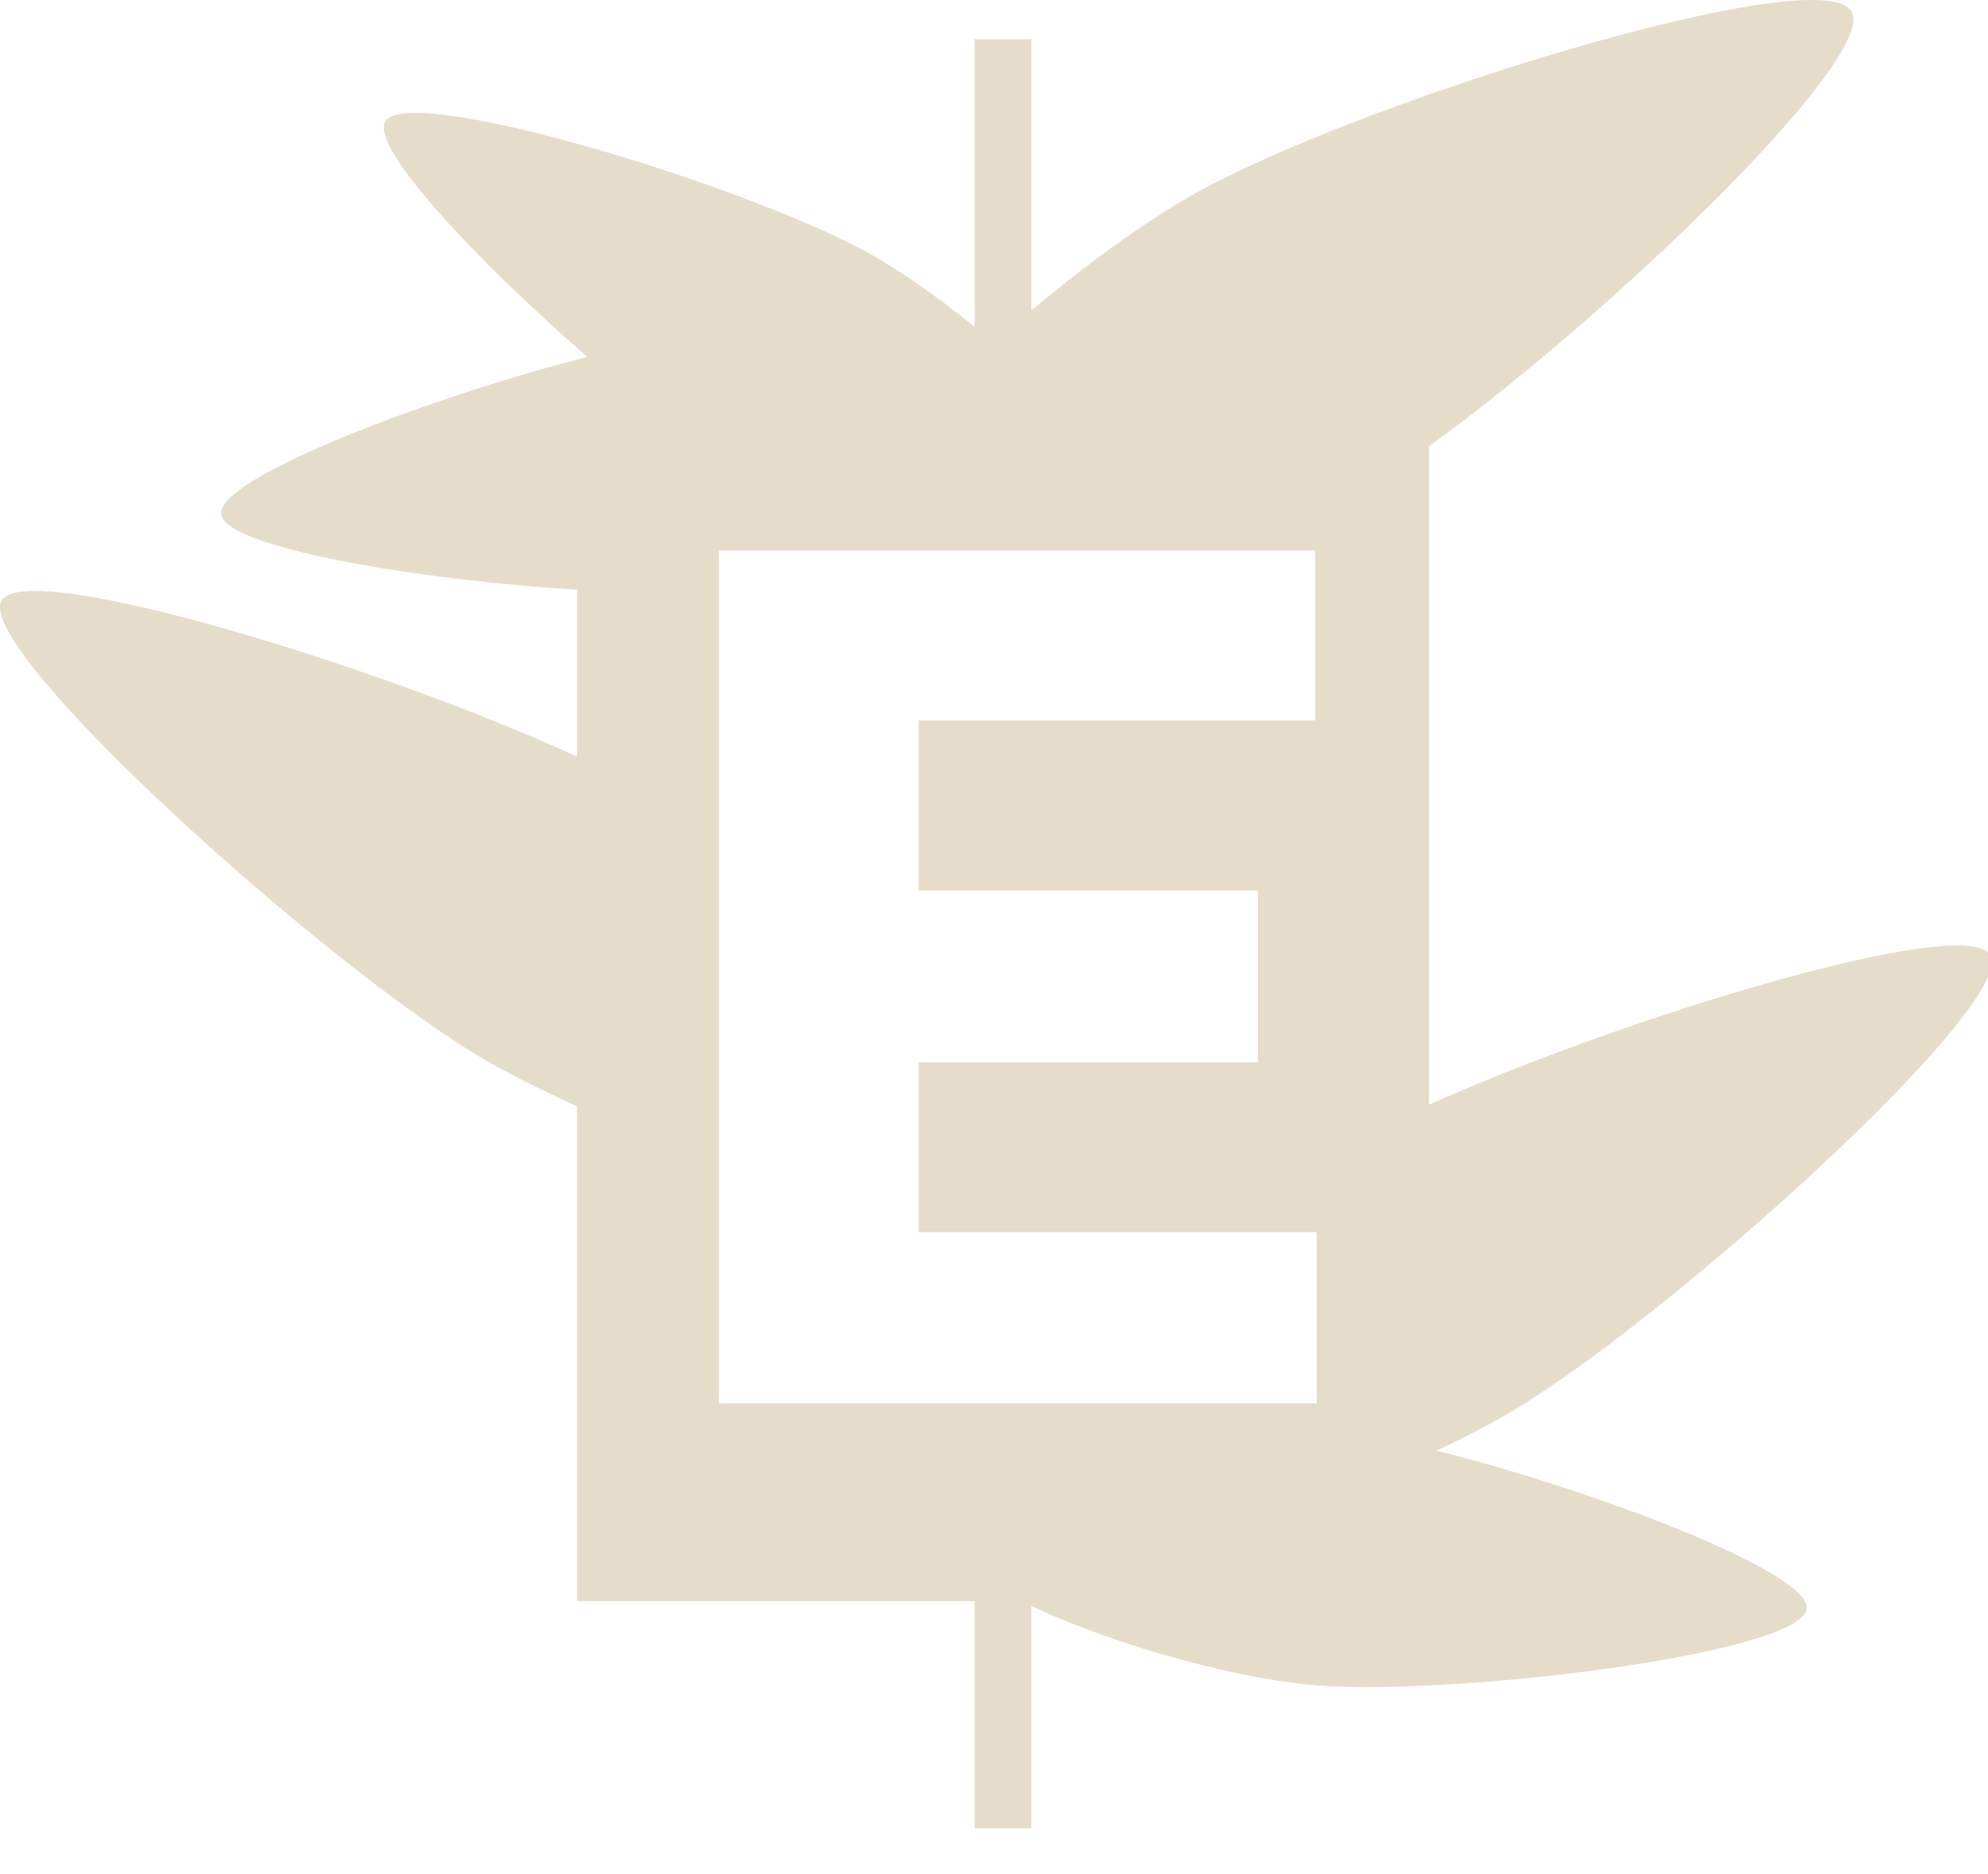 <?xml version="1.0" encoding="UTF-8" standalone="no"?>
<svg width="35px" height="33px" viewBox="0 0 35 33" version="1.1" xmlns="http://www.w3.org/2000/svg" xmlns:xlink="http://www.w3.org/1999/xlink" xmlns:sketch="http://www.bohemiancoding.com/sketch/ns">
    <!-- Generator: Sketch 3.0.4 (8053) - http://www.bohemiancoding.com/sketch -->
    <title>Rectangle 22</title>
    <desc>Created with Sketch.</desc>
    <defs></defs>
    <g id="Welcome" stroke="none" stroke-width="1" fill="none" fill-rule="evenodd" sketch:type="MSPage">
        <g id="Desktop-HD" sketch:type="MSArtboardGroup" transform="translate(-865, -38)" fill="#E5DCCA">
            <path d="M875.342,44.286 L875.158,44.332 C872.42,45.048 868.827,46.428 868.893,47.051 C868.955,47.644 872.392,48.216 875.158,48.383 L875.158,51.324 C871.803,49.771 865.467,47.814 865.028,48.575 C864.53,49.437 870.831,55.098 873.555,56.671 C874.015,56.937 874.562,57.21 875.158,57.476 L875.158,66.192 L882.158,66.192 L882.158,70.192 L883.158,70.192 L883.158,66.279 C884.6,66.956 886.616,67.515 887.976,67.658 C890.341,67.907 896.723,67.135 896.808,66.326 C896.875,65.683 893.056,64.237 890.293,63.543 C890.739,63.334 891.151,63.121 891.51,62.914 C894.234,61.342 900.535,55.68 900.037,54.819 C899.609,54.076 893.567,55.92 890.158,57.453 L890.158,45.858 C893.244,43.634 898.071,39.022 897.597,38.2 C897.054,37.261 888.744,39.845 885.947,41.459 C885.11,41.942 884.117,42.66 883.158,43.467 L883.158,38.692 L882.158,38.692 L882.158,43.755 C881.546,43.259 880.929,42.823 880.398,42.516 C878.334,41.324 872.188,39.437 871.782,40.142 C871.517,40.6 873.415,42.61 875.342,44.286 L875.342,44.286 L875.342,44.286 Z M877.658,62.71 L877.658,47.692 L888.154,47.692 L888.154,50.687 L881.173,50.687 L881.173,53.68 L887.147,53.68 L887.147,56.707 L881.173,56.707 L881.173,59.694 L888.182,59.694 L888.182,62.71 L877.658,62.71 L877.658,62.71 Z" id="Rectangle-22" sketch:type="MSShapeGroup"></path>
        </g>
    </g>
</svg>